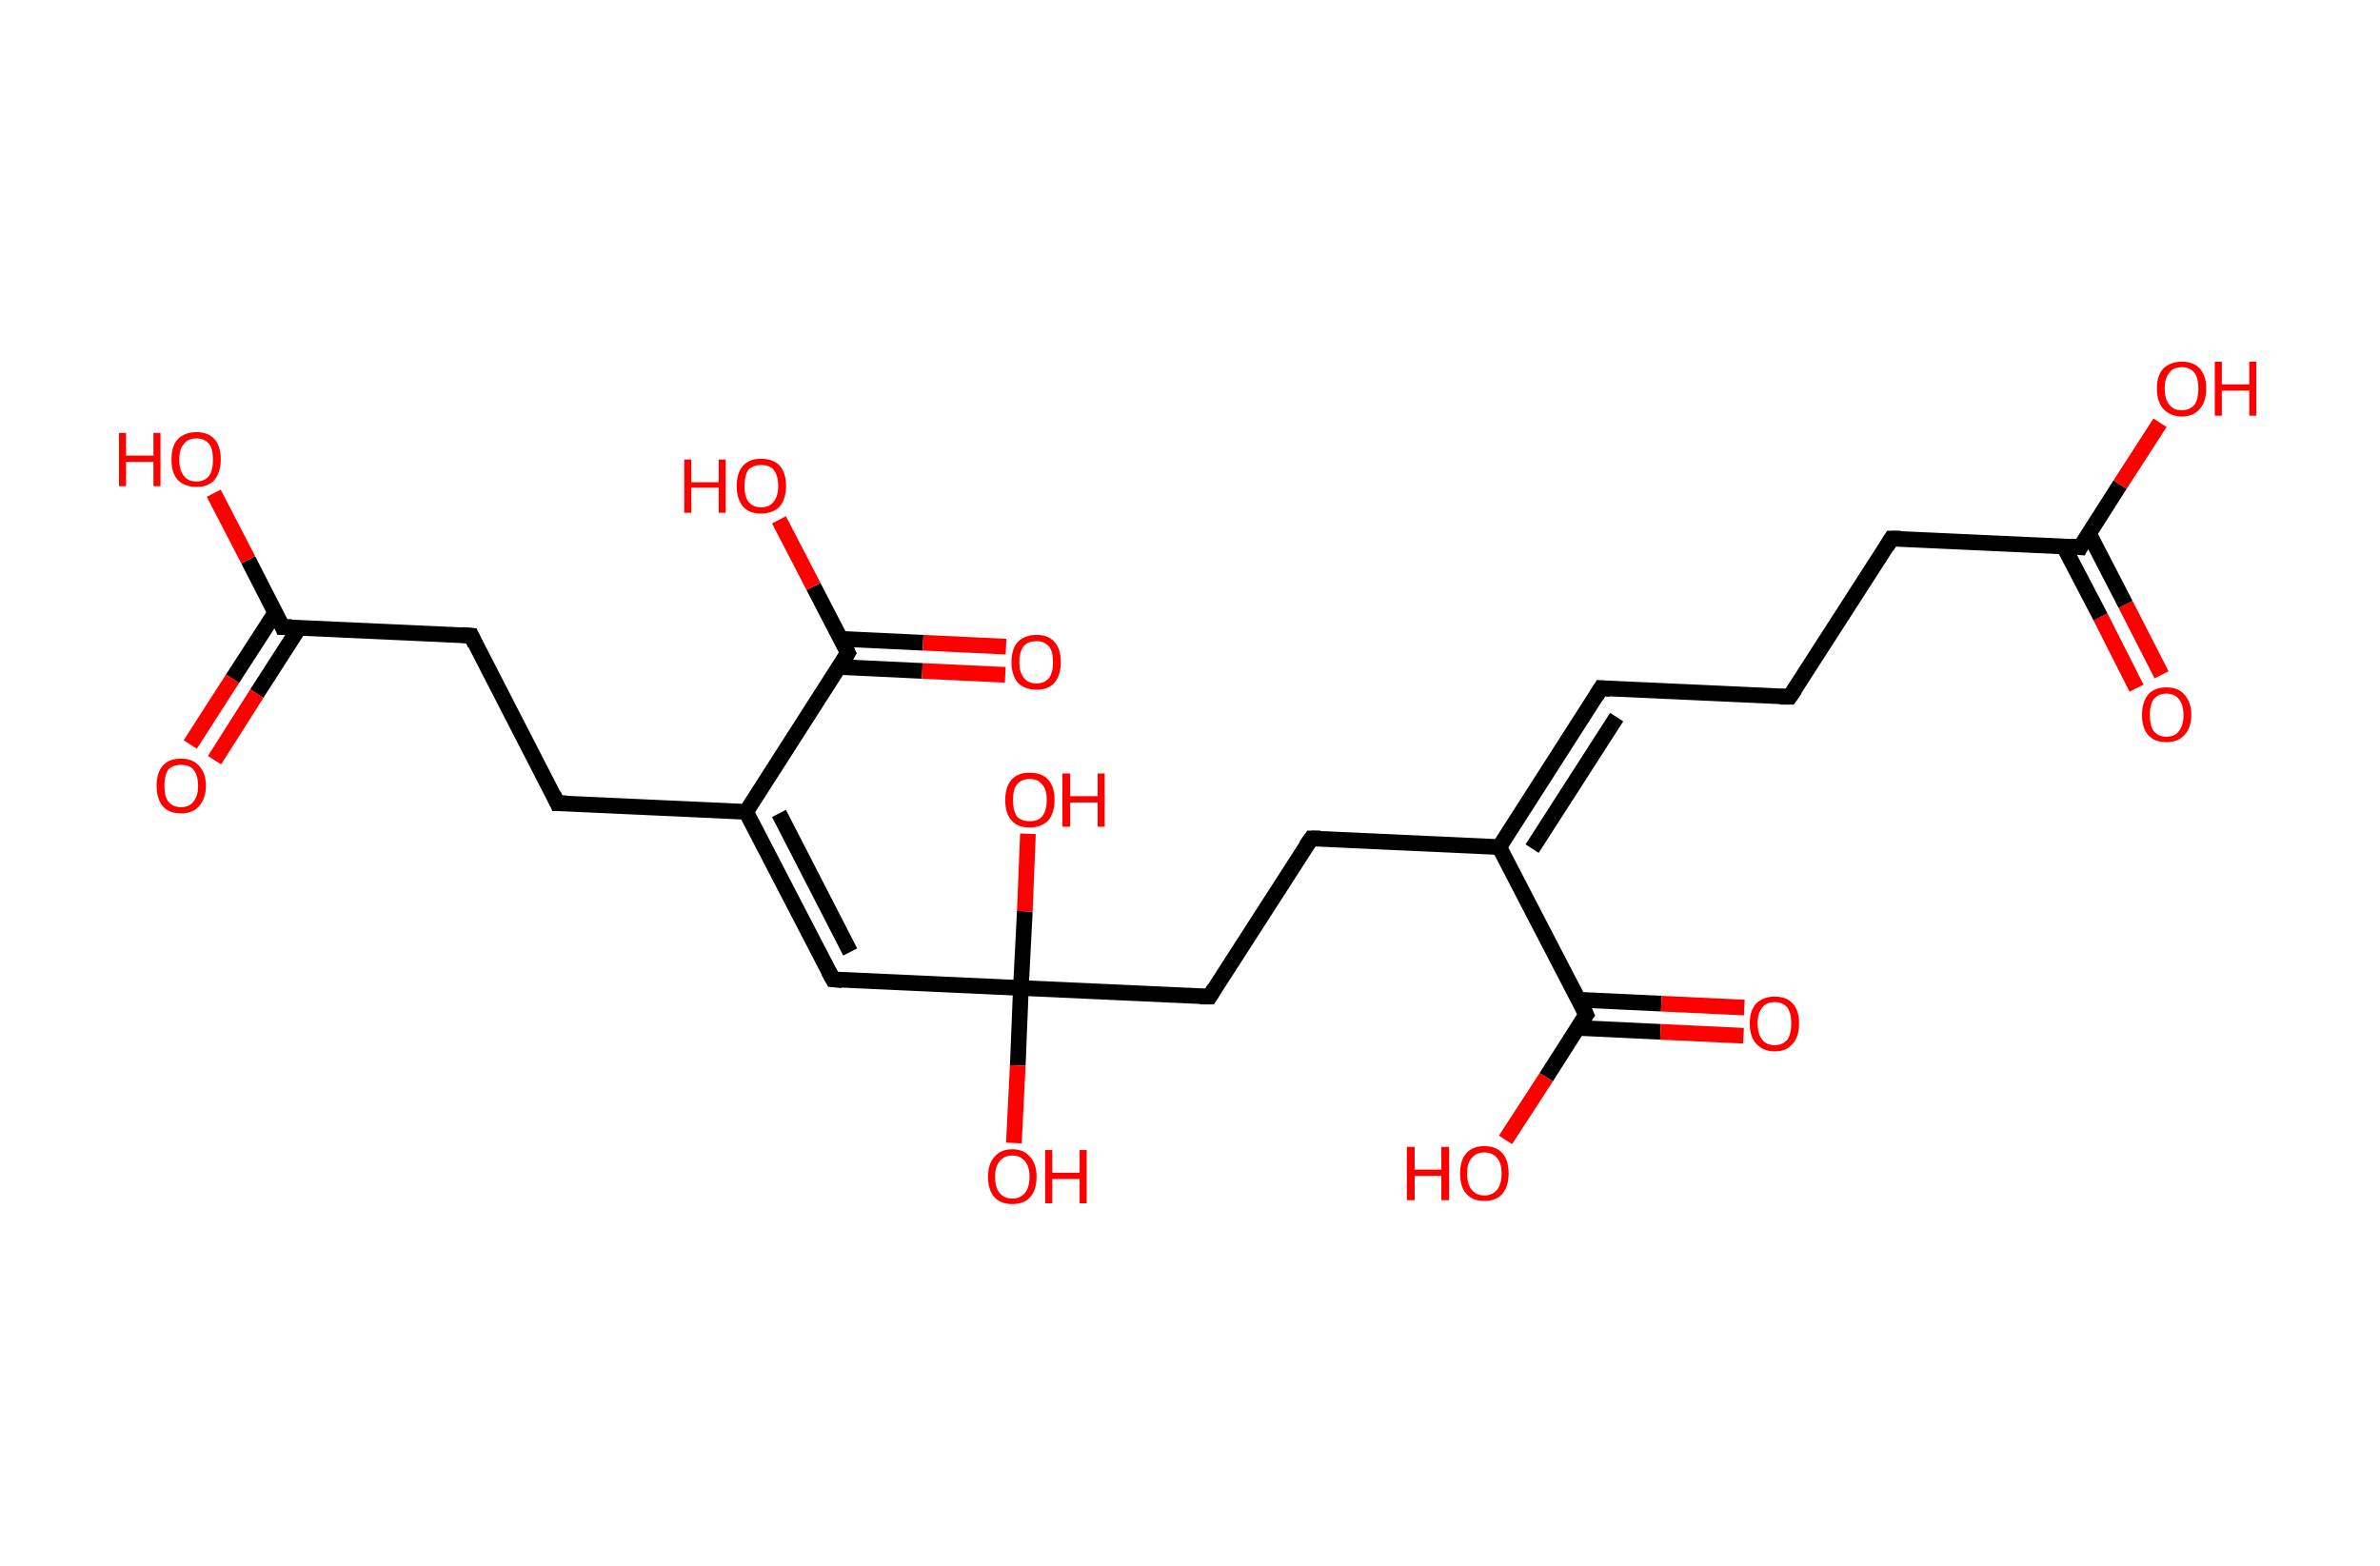 <?xml version='1.0' encoding='ASCII' standalone='yes'?>
<svg xmlns="http://www.w3.org/2000/svg" xmlns:rdkit="http://www.rdkit.org/xml" xmlns:xlink="http://www.w3.org/1999/xlink" version="1.1" baseProfile="full" xml:space="preserve" width="304px" height="200px" viewBox="0 0 304 200">
<!-- END OF HEADER -->
<rect style="opacity:1.0;fill:#FFFFFF;stroke:none" width="304.0" height="200.0" x="0.0" y="0.0"> </rect>
<path class="bond-0 atom-0 atom-1" d="M 272.9,87.9 L 268.3,78.8" style="fill:none;fill-rule:evenodd;stroke:#FF0000;stroke-width:2.0px;stroke-linecap:butt;stroke-linejoin:miter;stroke-opacity:1"/>
<path class="bond-0 atom-0 atom-1" d="M 268.3,78.8 L 263.6,69.8" style="fill:none;fill-rule:evenodd;stroke:#000000;stroke-width:2.0px;stroke-linecap:butt;stroke-linejoin:miter;stroke-opacity:1"/>
<path class="bond-0 atom-0 atom-1" d="M 276.1,86.2 L 271.5,77.2" style="fill:none;fill-rule:evenodd;stroke:#FF0000;stroke-width:2.0px;stroke-linecap:butt;stroke-linejoin:miter;stroke-opacity:1"/>
<path class="bond-0 atom-0 atom-1" d="M 271.5,77.2 L 266.8,68.1" style="fill:none;fill-rule:evenodd;stroke:#000000;stroke-width:2.0px;stroke-linecap:butt;stroke-linejoin:miter;stroke-opacity:1"/>
<path class="bond-1 atom-1 atom-2" d="M 265.7,69.9 L 270.8,61.9" style="fill:none;fill-rule:evenodd;stroke:#000000;stroke-width:2.0px;stroke-linecap:butt;stroke-linejoin:miter;stroke-opacity:1"/>
<path class="bond-1 atom-1 atom-2" d="M 270.8,61.9 L 275.9,54.0" style="fill:none;fill-rule:evenodd;stroke:#FF0000;stroke-width:2.0px;stroke-linecap:butt;stroke-linejoin:miter;stroke-opacity:1"/>
<path class="bond-2 atom-1 atom-3" d="M 265.7,69.9 L 241.6,68.8" style="fill:none;fill-rule:evenodd;stroke:#000000;stroke-width:2.0px;stroke-linecap:butt;stroke-linejoin:miter;stroke-opacity:1"/>
<path class="bond-3 atom-3 atom-4" d="M 241.6,68.8 L 228.6,89.0" style="fill:none;fill-rule:evenodd;stroke:#000000;stroke-width:2.0px;stroke-linecap:butt;stroke-linejoin:miter;stroke-opacity:1"/>
<path class="bond-4 atom-4 atom-5" d="M 228.6,89.0 L 204.5,87.9" style="fill:none;fill-rule:evenodd;stroke:#000000;stroke-width:2.0px;stroke-linecap:butt;stroke-linejoin:miter;stroke-opacity:1"/>
<path class="bond-5 atom-5 atom-6" d="M 204.5,87.9 L 191.5,108.2" style="fill:none;fill-rule:evenodd;stroke:#000000;stroke-width:2.0px;stroke-linecap:butt;stroke-linejoin:miter;stroke-opacity:1"/>
<path class="bond-5 atom-5 atom-6" d="M 206.5,91.6 L 195.7,108.4" style="fill:none;fill-rule:evenodd;stroke:#000000;stroke-width:2.0px;stroke-linecap:butt;stroke-linejoin:miter;stroke-opacity:1"/>
<path class="bond-6 atom-6 atom-7" d="M 191.5,108.2 L 167.5,107.1" style="fill:none;fill-rule:evenodd;stroke:#000000;stroke-width:2.0px;stroke-linecap:butt;stroke-linejoin:miter;stroke-opacity:1"/>
<path class="bond-7 atom-7 atom-8" d="M 167.5,107.1 L 154.5,127.3" style="fill:none;fill-rule:evenodd;stroke:#000000;stroke-width:2.0px;stroke-linecap:butt;stroke-linejoin:miter;stroke-opacity:1"/>
<path class="bond-8 atom-8 atom-9" d="M 154.5,127.3 L 130.4,126.2" style="fill:none;fill-rule:evenodd;stroke:#000000;stroke-width:2.0px;stroke-linecap:butt;stroke-linejoin:miter;stroke-opacity:1"/>
<path class="bond-9 atom-9 atom-10" d="M 130.4,126.2 L 130.0,136.1" style="fill:none;fill-rule:evenodd;stroke:#000000;stroke-width:2.0px;stroke-linecap:butt;stroke-linejoin:miter;stroke-opacity:1"/>
<path class="bond-9 atom-9 atom-10" d="M 130.0,136.1 L 129.5,146.0" style="fill:none;fill-rule:evenodd;stroke:#FF0000;stroke-width:2.0px;stroke-linecap:butt;stroke-linejoin:miter;stroke-opacity:1"/>
<path class="bond-10 atom-9 atom-11" d="M 130.4,126.2 L 130.9,116.4" style="fill:none;fill-rule:evenodd;stroke:#000000;stroke-width:2.0px;stroke-linecap:butt;stroke-linejoin:miter;stroke-opacity:1"/>
<path class="bond-10 atom-9 atom-11" d="M 130.9,116.4 L 131.3,106.5" style="fill:none;fill-rule:evenodd;stroke:#FF0000;stroke-width:2.0px;stroke-linecap:butt;stroke-linejoin:miter;stroke-opacity:1"/>
<path class="bond-11 atom-9 atom-12" d="M 130.4,126.2 L 106.4,125.1" style="fill:none;fill-rule:evenodd;stroke:#000000;stroke-width:2.0px;stroke-linecap:butt;stroke-linejoin:miter;stroke-opacity:1"/>
<path class="bond-12 atom-12 atom-13" d="M 106.4,125.1 L 95.3,103.7" style="fill:none;fill-rule:evenodd;stroke:#000000;stroke-width:2.0px;stroke-linecap:butt;stroke-linejoin:miter;stroke-opacity:1"/>
<path class="bond-12 atom-12 atom-13" d="M 108.6,121.6 L 99.5,103.9" style="fill:none;fill-rule:evenodd;stroke:#000000;stroke-width:2.0px;stroke-linecap:butt;stroke-linejoin:miter;stroke-opacity:1"/>
<path class="bond-13 atom-13 atom-14" d="M 95.3,103.7 L 71.2,102.6" style="fill:none;fill-rule:evenodd;stroke:#000000;stroke-width:2.0px;stroke-linecap:butt;stroke-linejoin:miter;stroke-opacity:1"/>
<path class="bond-14 atom-14 atom-15" d="M 71.2,102.6 L 60.2,81.2" style="fill:none;fill-rule:evenodd;stroke:#000000;stroke-width:2.0px;stroke-linecap:butt;stroke-linejoin:miter;stroke-opacity:1"/>
<path class="bond-15 atom-15 atom-16" d="M 60.2,81.2 L 36.1,80.1" style="fill:none;fill-rule:evenodd;stroke:#000000;stroke-width:2.0px;stroke-linecap:butt;stroke-linejoin:miter;stroke-opacity:1"/>
<path class="bond-16 atom-16 atom-17" d="M 35.2,78.2 L 29.7,86.7" style="fill:none;fill-rule:evenodd;stroke:#000000;stroke-width:2.0px;stroke-linecap:butt;stroke-linejoin:miter;stroke-opacity:1"/>
<path class="bond-16 atom-16 atom-17" d="M 29.7,86.7 L 24.3,95.1" style="fill:none;fill-rule:evenodd;stroke:#FF0000;stroke-width:2.0px;stroke-linecap:butt;stroke-linejoin:miter;stroke-opacity:1"/>
<path class="bond-16 atom-16 atom-17" d="M 38.2,80.2 L 32.8,88.6" style="fill:none;fill-rule:evenodd;stroke:#000000;stroke-width:2.0px;stroke-linecap:butt;stroke-linejoin:miter;stroke-opacity:1"/>
<path class="bond-16 atom-16 atom-17" d="M 32.8,88.6 L 27.4,97.1" style="fill:none;fill-rule:evenodd;stroke:#FF0000;stroke-width:2.0px;stroke-linecap:butt;stroke-linejoin:miter;stroke-opacity:1"/>
<path class="bond-17 atom-16 atom-18" d="M 36.1,80.1 L 31.7,71.5" style="fill:none;fill-rule:evenodd;stroke:#000000;stroke-width:2.0px;stroke-linecap:butt;stroke-linejoin:miter;stroke-opacity:1"/>
<path class="bond-17 atom-16 atom-18" d="M 31.7,71.5 L 27.3,63.0" style="fill:none;fill-rule:evenodd;stroke:#FF0000;stroke-width:2.0px;stroke-linecap:butt;stroke-linejoin:miter;stroke-opacity:1"/>
<path class="bond-18 atom-13 atom-19" d="M 95.3,103.7 L 108.3,83.4" style="fill:none;fill-rule:evenodd;stroke:#000000;stroke-width:2.0px;stroke-linecap:butt;stroke-linejoin:miter;stroke-opacity:1"/>
<path class="bond-19 atom-19 atom-20" d="M 107.2,85.2 L 117.8,85.7" style="fill:none;fill-rule:evenodd;stroke:#000000;stroke-width:2.0px;stroke-linecap:butt;stroke-linejoin:miter;stroke-opacity:1"/>
<path class="bond-19 atom-19 atom-20" d="M 117.8,85.7 L 128.4,86.2" style="fill:none;fill-rule:evenodd;stroke:#FF0000;stroke-width:2.0px;stroke-linecap:butt;stroke-linejoin:miter;stroke-opacity:1"/>
<path class="bond-19 atom-19 atom-20" d="M 107.3,81.6 L 117.9,82.1" style="fill:none;fill-rule:evenodd;stroke:#000000;stroke-width:2.0px;stroke-linecap:butt;stroke-linejoin:miter;stroke-opacity:1"/>
<path class="bond-19 atom-19 atom-20" d="M 117.9,82.1 L 128.5,82.6" style="fill:none;fill-rule:evenodd;stroke:#FF0000;stroke-width:2.0px;stroke-linecap:butt;stroke-linejoin:miter;stroke-opacity:1"/>
<path class="bond-20 atom-19 atom-21" d="M 108.3,83.4 L 103.9,74.9" style="fill:none;fill-rule:evenodd;stroke:#000000;stroke-width:2.0px;stroke-linecap:butt;stroke-linejoin:miter;stroke-opacity:1"/>
<path class="bond-20 atom-19 atom-21" d="M 103.9,74.9 L 99.5,66.4" style="fill:none;fill-rule:evenodd;stroke:#FF0000;stroke-width:2.0px;stroke-linecap:butt;stroke-linejoin:miter;stroke-opacity:1"/>
<path class="bond-21 atom-6 atom-22" d="M 191.5,108.2 L 202.6,129.6" style="fill:none;fill-rule:evenodd;stroke:#000000;stroke-width:2.0px;stroke-linecap:butt;stroke-linejoin:miter;stroke-opacity:1"/>
<path class="bond-22 atom-22 atom-23" d="M 201.5,131.3 L 212.1,131.8" style="fill:none;fill-rule:evenodd;stroke:#000000;stroke-width:2.0px;stroke-linecap:butt;stroke-linejoin:miter;stroke-opacity:1"/>
<path class="bond-22 atom-22 atom-23" d="M 212.1,131.8 L 222.7,132.3" style="fill:none;fill-rule:evenodd;stroke:#FF0000;stroke-width:2.0px;stroke-linecap:butt;stroke-linejoin:miter;stroke-opacity:1"/>
<path class="bond-22 atom-22 atom-23" d="M 201.6,127.7 L 212.2,128.2" style="fill:none;fill-rule:evenodd;stroke:#000000;stroke-width:2.0px;stroke-linecap:butt;stroke-linejoin:miter;stroke-opacity:1"/>
<path class="bond-22 atom-22 atom-23" d="M 212.2,128.2 L 222.8,128.7" style="fill:none;fill-rule:evenodd;stroke:#FF0000;stroke-width:2.0px;stroke-linecap:butt;stroke-linejoin:miter;stroke-opacity:1"/>
<path class="bond-23 atom-22 atom-24" d="M 202.6,129.6 L 197.5,137.6" style="fill:none;fill-rule:evenodd;stroke:#000000;stroke-width:2.0px;stroke-linecap:butt;stroke-linejoin:miter;stroke-opacity:1"/>
<path class="bond-23 atom-22 atom-24" d="M 197.5,137.6 L 192.3,145.6" style="fill:none;fill-rule:evenodd;stroke:#FF0000;stroke-width:2.0px;stroke-linecap:butt;stroke-linejoin:miter;stroke-opacity:1"/>
<path d="M 265.9,69.5 L 265.7,69.9 L 264.5,69.8" style="fill:none;stroke:#000000;stroke-width:2.0px;stroke-linecap:butt;stroke-linejoin:miter;stroke-opacity:1;"/>
<path d="M 242.8,68.8 L 241.6,68.8 L 241.0,69.8" style="fill:none;stroke:#000000;stroke-width:2.0px;stroke-linecap:butt;stroke-linejoin:miter;stroke-opacity:1;"/>
<path d="M 229.3,88.0 L 228.6,89.0 L 227.4,89.0" style="fill:none;stroke:#000000;stroke-width:2.0px;stroke-linecap:butt;stroke-linejoin:miter;stroke-opacity:1;"/>
<path d="M 205.7,88.0 L 204.5,87.9 L 203.9,88.9" style="fill:none;stroke:#000000;stroke-width:2.0px;stroke-linecap:butt;stroke-linejoin:miter;stroke-opacity:1;"/>
<path d="M 168.7,107.1 L 167.5,107.1 L 166.8,108.1" style="fill:none;stroke:#000000;stroke-width:2.0px;stroke-linecap:butt;stroke-linejoin:miter;stroke-opacity:1;"/>
<path d="M 155.1,126.3 L 154.5,127.3 L 153.3,127.3" style="fill:none;stroke:#000000;stroke-width:2.0px;stroke-linecap:butt;stroke-linejoin:miter;stroke-opacity:1;"/>
<path d="M 107.6,125.2 L 106.4,125.1 L 105.8,124.0" style="fill:none;stroke:#000000;stroke-width:2.0px;stroke-linecap:butt;stroke-linejoin:miter;stroke-opacity:1;"/>
<path d="M 72.4,102.6 L 71.2,102.6 L 70.7,101.5" style="fill:none;stroke:#000000;stroke-width:2.0px;stroke-linecap:butt;stroke-linejoin:miter;stroke-opacity:1;"/>
<path d="M 60.7,82.3 L 60.2,81.2 L 59.0,81.1" style="fill:none;stroke:#000000;stroke-width:2.0px;stroke-linecap:butt;stroke-linejoin:miter;stroke-opacity:1;"/>
<path d="M 37.3,80.1 L 36.1,80.1 L 35.9,79.6" style="fill:none;stroke:#000000;stroke-width:2.0px;stroke-linecap:butt;stroke-linejoin:miter;stroke-opacity:1;"/>
<path d="M 107.7,84.4 L 108.3,83.4 L 108.1,83.0" style="fill:none;stroke:#000000;stroke-width:2.0px;stroke-linecap:butt;stroke-linejoin:miter;stroke-opacity:1;"/>
<path d="M 202.1,128.5 L 202.6,129.6 L 202.3,130.0" style="fill:none;stroke:#000000;stroke-width:2.0px;stroke-linecap:butt;stroke-linejoin:miter;stroke-opacity:1;"/>
<path class="atom-0" d="M 273.6 91.3 Q 273.6 89.7, 274.4 88.7 Q 275.2 87.8, 276.7 87.8 Q 278.2 87.8, 279.0 88.7 Q 279.9 89.7, 279.9 91.3 Q 279.9 93.0, 279.0 93.9 Q 278.2 94.8, 276.7 94.8 Q 275.2 94.8, 274.4 93.9 Q 273.6 93.0, 273.6 91.3 M 276.7 94.1 Q 277.8 94.1, 278.3 93.4 Q 278.9 92.7, 278.9 91.3 Q 278.9 90.0, 278.3 89.3 Q 277.8 88.6, 276.7 88.6 Q 275.7 88.6, 275.1 89.3 Q 274.6 90.0, 274.6 91.3 Q 274.6 92.7, 275.1 93.4 Q 275.7 94.1, 276.7 94.1 " fill="#FF0000"/>
<path class="atom-2" d="M 275.5 49.6 Q 275.5 48.0, 276.3 47.1 Q 277.2 46.2, 278.7 46.2 Q 280.2 46.2, 281.0 47.1 Q 281.8 48.0, 281.8 49.6 Q 281.8 51.3, 281.0 52.2 Q 280.2 53.2, 278.7 53.2 Q 277.2 53.2, 276.3 52.2 Q 275.5 51.3, 275.5 49.6 M 278.7 52.4 Q 279.7 52.4, 280.3 51.7 Q 280.8 51.0, 280.8 49.6 Q 280.8 48.3, 280.3 47.6 Q 279.7 46.9, 278.7 46.9 Q 277.6 46.9, 277.1 47.6 Q 276.5 48.3, 276.5 49.6 Q 276.5 51.0, 277.1 51.7 Q 277.6 52.4, 278.7 52.4 " fill="#FF0000"/>
<path class="atom-2" d="M 282.9 46.2 L 283.8 46.2 L 283.8 49.1 L 287.3 49.1 L 287.3 46.2 L 288.2 46.2 L 288.2 53.1 L 287.3 53.1 L 287.3 49.9 L 283.8 49.9 L 283.8 53.1 L 282.9 53.1 L 282.9 46.2 " fill="#FF0000"/>
<path class="atom-10" d="M 126.2 150.3 Q 126.2 148.7, 127.0 147.8 Q 127.8 146.8, 129.3 146.8 Q 130.8 146.8, 131.6 147.8 Q 132.4 148.7, 132.4 150.3 Q 132.4 152.0, 131.6 152.9 Q 130.8 153.8, 129.3 153.8 Q 127.8 153.8, 127.0 152.9 Q 126.2 152.0, 126.2 150.3 M 129.3 153.1 Q 130.3 153.1, 130.9 152.4 Q 131.5 151.7, 131.5 150.3 Q 131.5 149.0, 130.9 148.3 Q 130.3 147.6, 129.3 147.6 Q 128.3 147.6, 127.7 148.3 Q 127.1 149.0, 127.1 150.3 Q 127.1 151.7, 127.7 152.4 Q 128.3 153.1, 129.3 153.1 " fill="#FF0000"/>
<path class="atom-10" d="M 133.5 146.9 L 134.4 146.9 L 134.4 149.8 L 137.9 149.8 L 137.9 146.9 L 138.8 146.9 L 138.8 153.7 L 137.9 153.7 L 137.9 150.6 L 134.4 150.6 L 134.4 153.7 L 133.5 153.7 L 133.5 146.9 " fill="#FF0000"/>
<path class="atom-11" d="M 128.4 102.2 Q 128.4 100.5, 129.2 99.6 Q 130.0 98.7, 131.5 98.7 Q 133.1 98.7, 133.9 99.6 Q 134.7 100.5, 134.7 102.2 Q 134.7 103.8, 133.9 104.8 Q 133.0 105.7, 131.5 105.7 Q 130.0 105.7, 129.2 104.8 Q 128.4 103.9, 128.4 102.2 M 131.5 104.9 Q 132.6 104.9, 133.1 104.3 Q 133.7 103.6, 133.7 102.2 Q 133.7 100.8, 133.1 100.2 Q 132.6 99.5, 131.5 99.5 Q 130.5 99.5, 129.9 100.2 Q 129.4 100.8, 129.4 102.2 Q 129.4 103.6, 129.9 104.3 Q 130.5 104.9, 131.5 104.9 " fill="#FF0000"/>
<path class="atom-11" d="M 135.7 98.8 L 136.7 98.8 L 136.7 101.7 L 140.2 101.7 L 140.2 98.8 L 141.1 98.8 L 141.1 105.6 L 140.2 105.6 L 140.2 102.5 L 136.7 102.5 L 136.7 105.6 L 135.7 105.6 L 135.7 98.8 " fill="#FF0000"/>
<path class="atom-17" d="M 20.0 100.4 Q 20.0 98.7, 20.8 97.8 Q 21.6 96.9, 23.1 96.9 Q 24.6 96.9, 25.4 97.8 Q 26.3 98.7, 26.3 100.4 Q 26.3 102.0, 25.4 103.0 Q 24.6 103.9, 23.1 103.9 Q 21.6 103.9, 20.8 103.0 Q 20.0 102.0, 20.0 100.4 M 23.1 103.1 Q 24.2 103.1, 24.7 102.4 Q 25.3 101.7, 25.3 100.4 Q 25.3 99.0, 24.7 98.3 Q 24.2 97.7, 23.1 97.7 Q 22.1 97.7, 21.5 98.3 Q 21.0 99.0, 21.0 100.4 Q 21.0 101.7, 21.5 102.4 Q 22.1 103.1, 23.1 103.1 " fill="#FF0000"/>
<path class="atom-18" d="M 15.2 55.3 L 16.1 55.3 L 16.1 58.2 L 19.6 58.2 L 19.6 55.3 L 20.5 55.3 L 20.5 62.1 L 19.6 62.1 L 19.6 59.0 L 16.1 59.0 L 16.1 62.1 L 15.2 62.1 L 15.2 55.3 " fill="#FF0000"/>
<path class="atom-18" d="M 21.9 58.7 Q 21.9 57.0, 22.7 56.1 Q 23.6 55.2, 25.1 55.2 Q 26.6 55.2, 27.4 56.1 Q 28.2 57.0, 28.2 58.7 Q 28.2 60.3, 27.4 61.3 Q 26.6 62.2, 25.1 62.2 Q 23.6 62.2, 22.7 61.3 Q 21.9 60.4, 21.9 58.7 M 25.1 61.5 Q 26.1 61.5, 26.7 60.8 Q 27.2 60.1, 27.2 58.7 Q 27.2 57.3, 26.7 56.7 Q 26.1 56.0, 25.1 56.0 Q 24.0 56.0, 23.5 56.7 Q 22.9 57.3, 22.9 58.7 Q 22.9 60.1, 23.5 60.8 Q 24.0 61.5, 25.1 61.5 " fill="#FF0000"/>
<path class="atom-20" d="M 129.2 84.6 Q 129.2 82.9, 130.0 82.0 Q 130.9 81.1, 132.4 81.1 Q 133.9 81.1, 134.7 82.0 Q 135.5 82.9, 135.5 84.6 Q 135.5 86.2, 134.7 87.2 Q 133.9 88.1, 132.4 88.1 Q 130.9 88.1, 130.0 87.2 Q 129.2 86.2, 129.2 84.6 M 132.4 87.3 Q 133.4 87.3, 134.0 86.6 Q 134.5 85.9, 134.5 84.6 Q 134.5 83.2, 134.0 82.6 Q 133.4 81.9, 132.4 81.9 Q 131.3 81.9, 130.8 82.5 Q 130.2 83.2, 130.2 84.6 Q 130.2 85.9, 130.8 86.6 Q 131.3 87.3, 132.4 87.3 " fill="#FF0000"/>
<path class="atom-21" d="M 87.4 58.7 L 88.3 58.7 L 88.3 61.6 L 91.8 61.6 L 91.8 58.7 L 92.7 58.7 L 92.7 65.5 L 91.8 65.5 L 91.8 62.3 L 88.3 62.3 L 88.3 65.5 L 87.4 65.5 L 87.4 58.7 " fill="#FF0000"/>
<path class="atom-21" d="M 94.1 62.1 Q 94.1 60.4, 94.9 59.5 Q 95.7 58.6, 97.2 58.6 Q 98.8 58.6, 99.6 59.5 Q 100.4 60.4, 100.4 62.1 Q 100.4 63.7, 99.6 64.7 Q 98.7 65.6, 97.2 65.6 Q 95.7 65.6, 94.9 64.7 Q 94.1 63.7, 94.1 62.1 M 97.2 64.8 Q 98.3 64.8, 98.8 64.1 Q 99.4 63.4, 99.4 62.1 Q 99.4 60.7, 98.8 60.0 Q 98.3 59.4, 97.2 59.4 Q 96.2 59.4, 95.6 60.0 Q 95.1 60.7, 95.1 62.1 Q 95.1 63.4, 95.6 64.1 Q 96.2 64.8, 97.2 64.8 " fill="#FF0000"/>
<path class="atom-23" d="M 223.5 130.7 Q 223.5 129.1, 224.3 128.2 Q 225.2 127.3, 226.7 127.3 Q 228.2 127.3, 229.0 128.2 Q 229.8 129.1, 229.8 130.7 Q 229.8 132.4, 229.0 133.3 Q 228.2 134.3, 226.7 134.3 Q 225.2 134.3, 224.3 133.3 Q 223.5 132.4, 223.5 130.7 M 226.7 133.5 Q 227.7 133.5, 228.3 132.8 Q 228.8 132.1, 228.8 130.7 Q 228.8 129.4, 228.3 128.7 Q 227.7 128.0, 226.7 128.0 Q 225.6 128.0, 225.1 128.7 Q 224.5 129.4, 224.5 130.7 Q 224.5 132.1, 225.1 132.8 Q 225.6 133.5, 226.7 133.5 " fill="#FF0000"/>
<path class="atom-24" d="M 179.7 146.5 L 180.7 146.5 L 180.7 149.4 L 184.1 149.4 L 184.1 146.5 L 185.1 146.5 L 185.1 153.3 L 184.1 153.3 L 184.1 150.2 L 180.7 150.2 L 180.7 153.3 L 179.7 153.3 L 179.7 146.5 " fill="#FF0000"/>
<path class="atom-24" d="M 186.5 149.9 Q 186.5 148.2, 187.3 147.3 Q 188.1 146.4, 189.6 146.4 Q 191.1 146.4, 191.9 147.3 Q 192.7 148.2, 192.7 149.9 Q 192.7 151.5, 191.9 152.5 Q 191.1 153.4, 189.6 153.4 Q 188.1 153.4, 187.3 152.5 Q 186.5 151.6, 186.5 149.9 M 189.6 152.7 Q 190.6 152.7, 191.2 152.0 Q 191.8 151.3, 191.8 149.9 Q 191.8 148.5, 191.2 147.9 Q 190.6 147.2, 189.6 147.2 Q 188.6 147.2, 188.0 147.9 Q 187.4 148.5, 187.4 149.9 Q 187.4 151.3, 188.0 152.0 Q 188.6 152.7, 189.6 152.7 " fill="#FF0000"/>
</svg>
